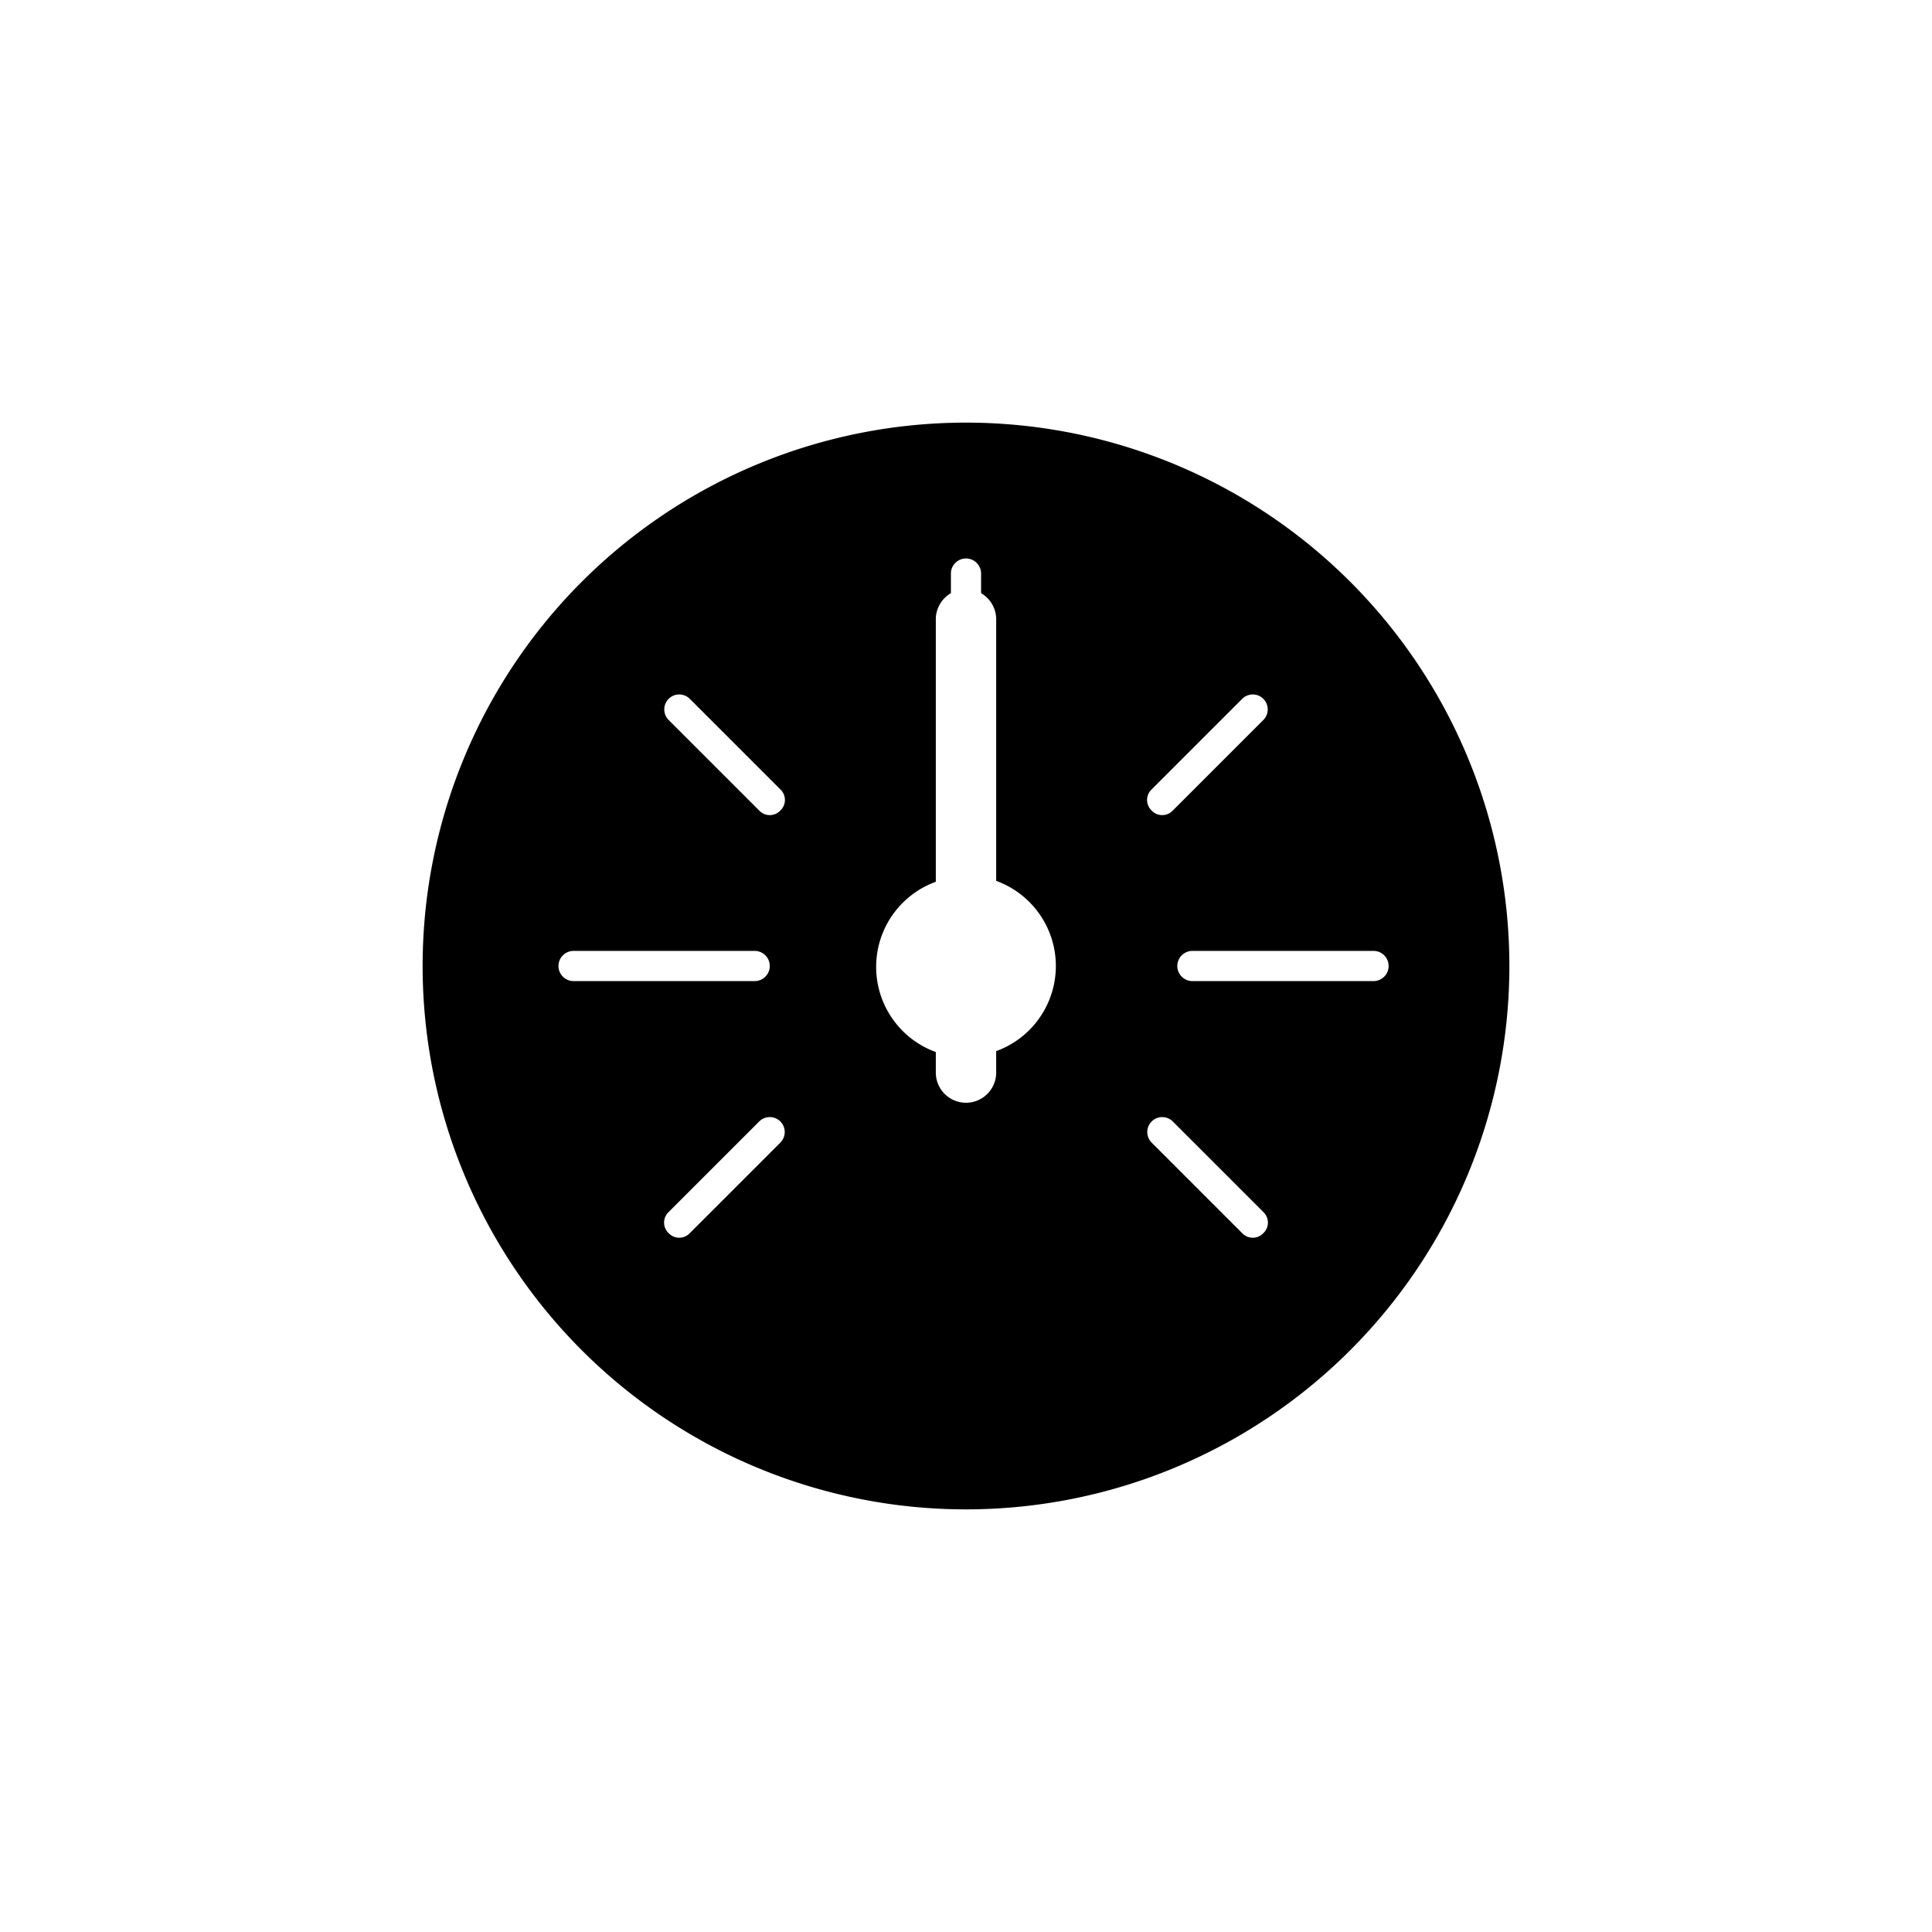 <svg xmlns="http://www.w3.org/2000/svg" viewBox="0 0 64 64"><path d="M32 14a18 18 0 1 0 18 18 18 18 0 0 0-18-18zm6.15 12.15 3-3a.49.49 0 0 1 .7.7l-3 3a.48.48 0 0 1-.7 0 .48.48 0 0 1 0-.7zM19 32.5a.5.5 0 0 1 0-1h6a.5.5 0 0 1 0 1zm6.85 5.35-3 3a.48.48 0 0 1-.7 0 .48.48 0 0 1 0-.7l3-3a.49.49 0 0 1 .7.7zm0-11a.48.48 0 0 1-.7 0l-3-3a.49.49 0 0 1 .7-.7l3 3a.48.48 0 0 1 0 .7zm7.15 8v.68a1 1 0 0 1-2 0v-.68a3 3 0 0 1 0-5.64V20.5a1 1 0 0 1 .5-.85V19a.5.5 0 0 1 1 0v.65a1 1 0 0 1 .5.85v8.68a3 3 0 0 1 0 5.64zm8.85 6a.48.48 0 0 1-.7 0l-3-3a.49.49 0 0 1 .7-.7l3 3a.48.48 0 0 1 0 .7zm3.65-8.35h-6a.5.5 0 0 1 0-1h6a.5.5 0 0 1 0 1z"/></svg>